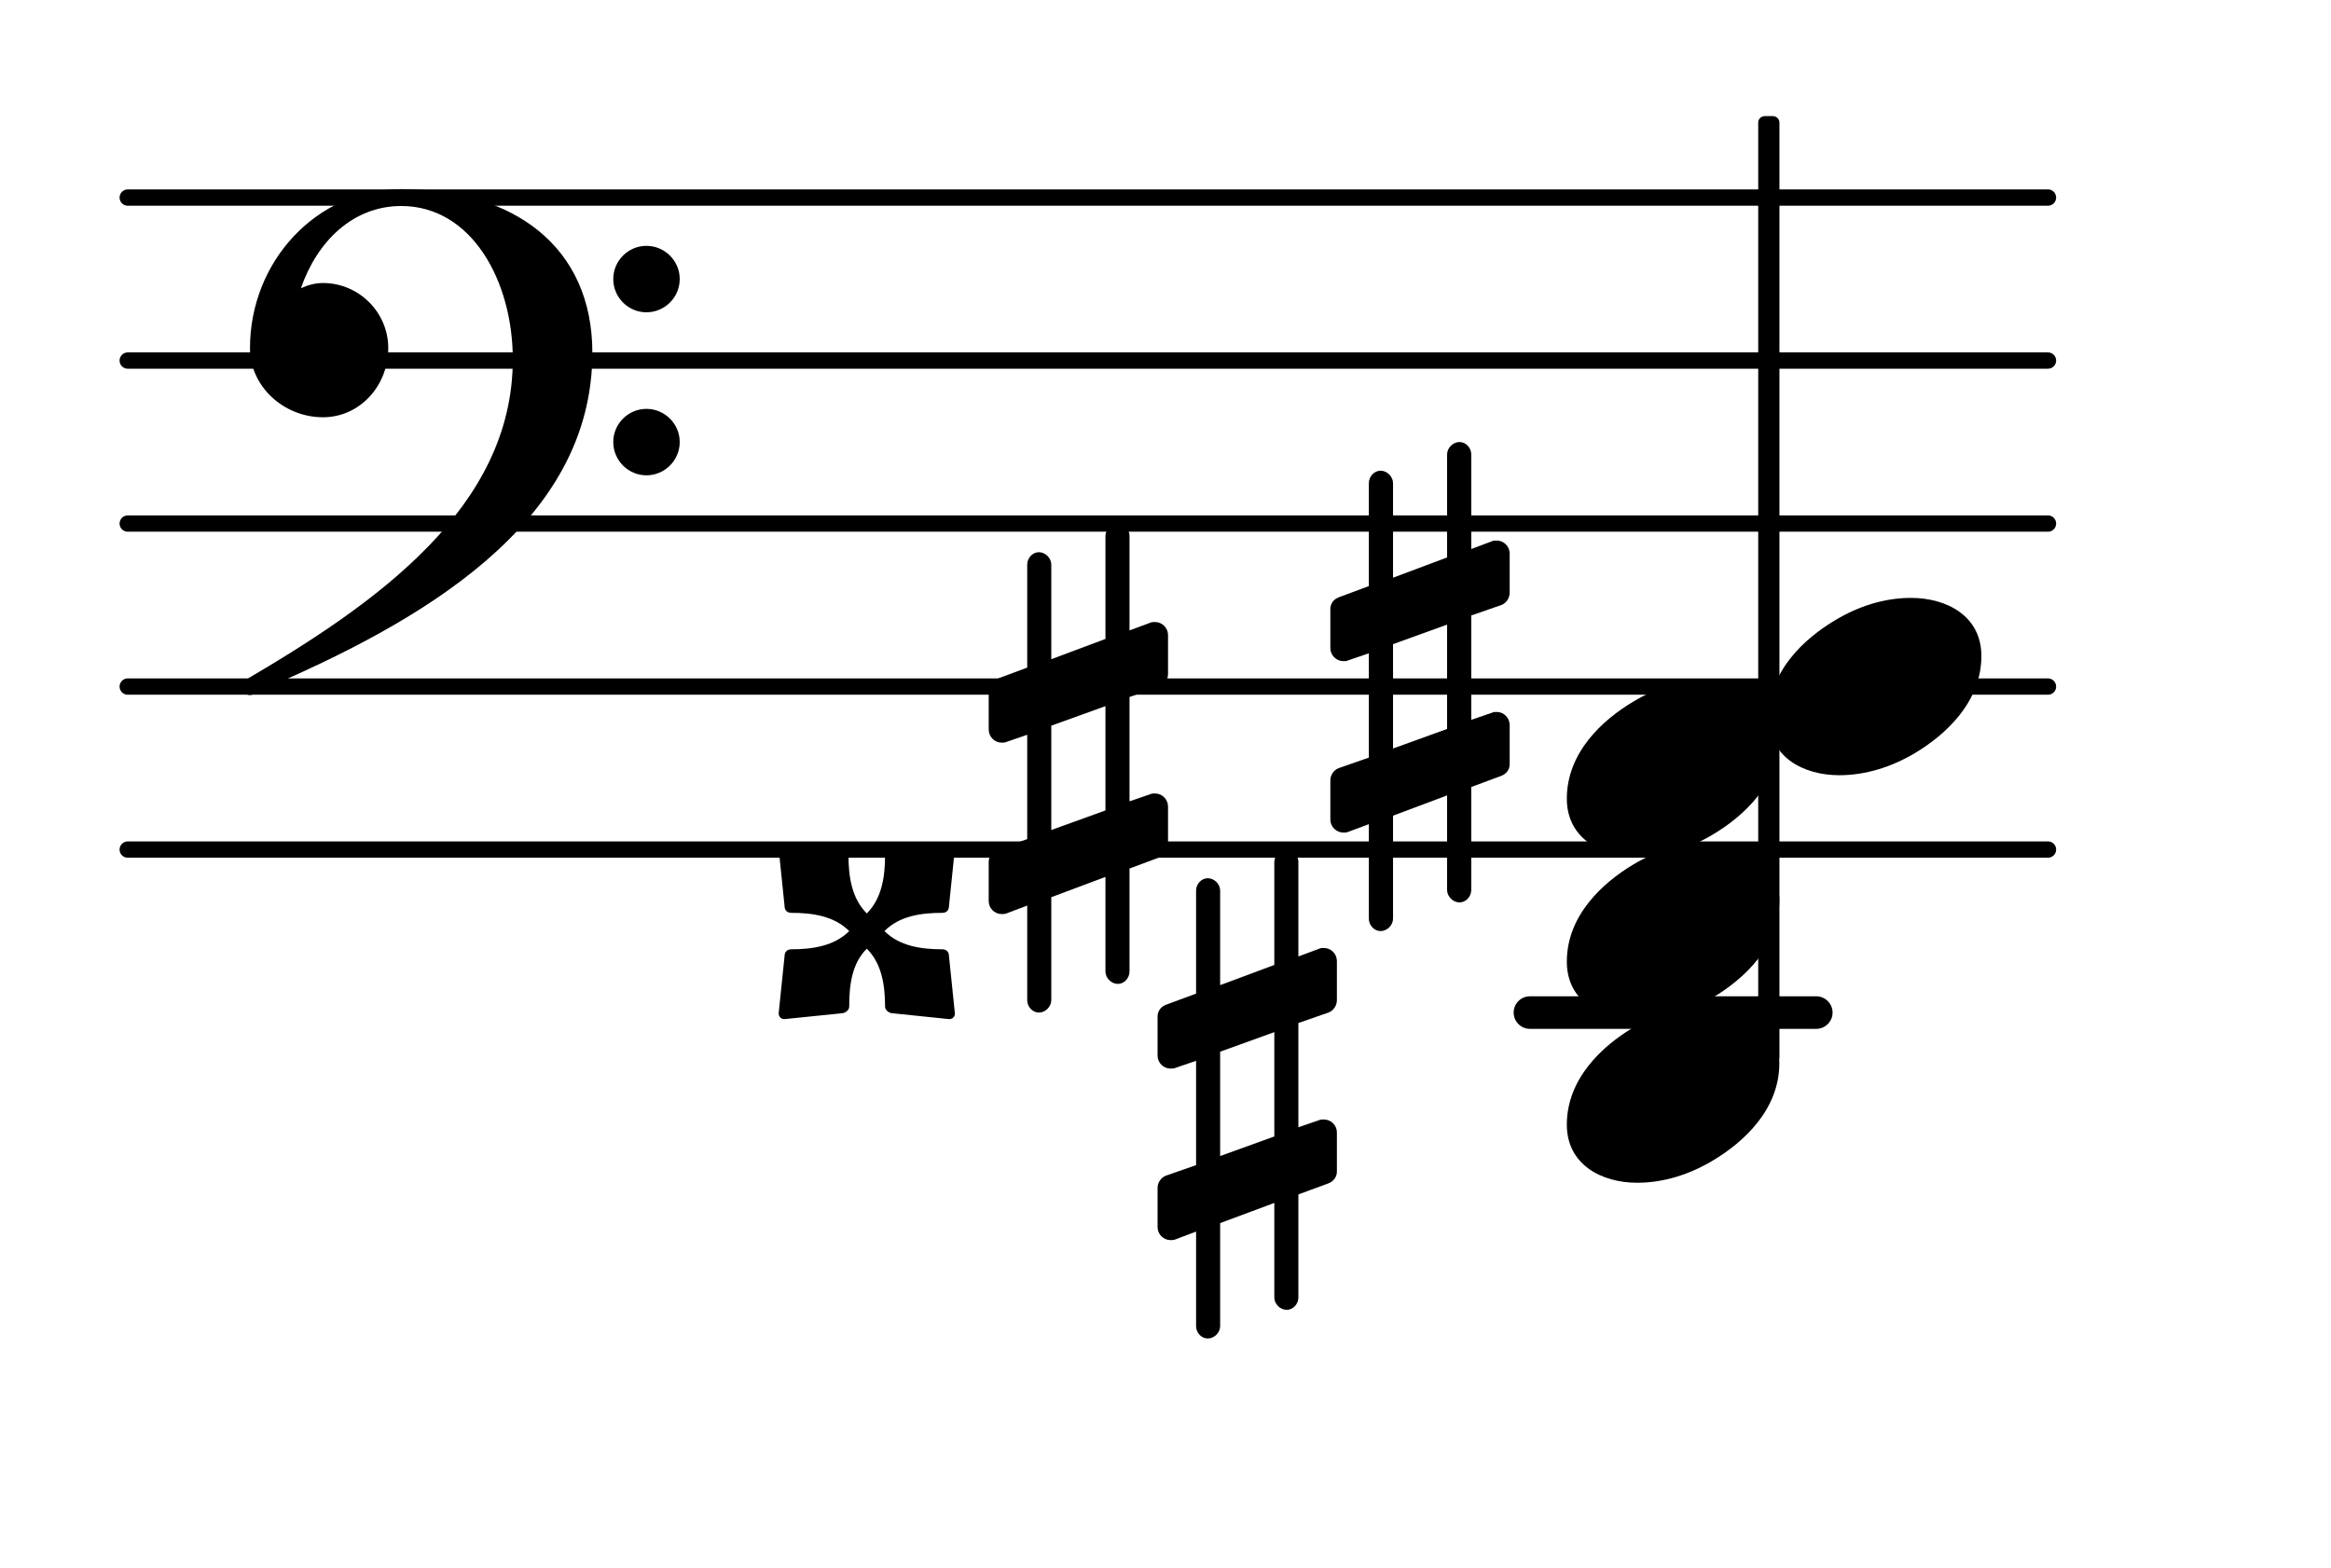 <?xml version="1.0" encoding="UTF-8"?>
<svg xmlns="http://www.w3.org/2000/svg" xmlns:xlink="http://www.w3.org/1999/xlink" width="88.909pt" height="59.813pt" viewBox="0 0 88.909 59.813" version="1.1">
<g id="surface1">
<path style="fill:none;stroke-width:0.1;stroke-linecap:round;stroke-linejoin:round;stroke:rgb(0%,0%,0%);stroke-opacity:1;stroke-miterlimit:4;" d="M 0.05 0 L 11.829 0 " transform="matrix(6.218,0,0,6.218,4.561,32.41)"/>
<path style="fill:none;stroke-width:0.1;stroke-linecap:round;stroke-linejoin:round;stroke:rgb(0%,0%,0%);stroke-opacity:1;stroke-miterlimit:4;" d="M 0.05 -0 L 11.829 -0 " transform="matrix(6.218,0,0,6.218,4.561,26.192)"/>
<path style="fill:none;stroke-width:0.1;stroke-linecap:round;stroke-linejoin:round;stroke:rgb(0%,0%,0%);stroke-opacity:1;stroke-miterlimit:4;" d="M 0.05 -0 L 11.829 -0 " transform="matrix(6.218,0,0,6.218,4.561,19.973)"/>
<path style="fill:none;stroke-width:0.1;stroke-linecap:round;stroke-linejoin:round;stroke:rgb(0%,0%,0%);stroke-opacity:1;stroke-miterlimit:4;" d="M 0.05 -0 L 11.829 -0 " transform="matrix(6.218,0,0,6.218,4.561,13.755)"/>
<path style="fill:none;stroke-width:0.1;stroke-linecap:round;stroke-linejoin:round;stroke:rgb(0%,0%,0%);stroke-opacity:1;stroke-miterlimit:4;" d="M 0.05 0 L 11.829 0 " transform="matrix(6.218,0,0,6.218,4.561,7.537)"/>
<path style=" stroke:none;fill-rule:nonzero;fill:rgb(0%,0%,0%);fill-opacity:1;" d="M 58.355 38.008 L 69.273 38.008 C 69.617 38.008 69.898 38.285 69.898 38.629 C 69.898 38.973 69.617 39.25 69.273 39.25 L 58.355 39.25 C 58.012 39.25 57.734 38.973 57.734 38.629 C 57.734 38.285 58.012 38.008 58.355 38.008 Z M 58.355 38.008 "/>
<path style=" stroke:none;fill-rule:nonzero;fill:rgb(0%,0%,0%);fill-opacity:1;" d="M 67.309 4.43 L 67.621 4.43 C 67.758 4.43 67.871 4.539 67.871 4.676 L 67.871 40.332 C 67.871 40.469 67.758 40.578 67.621 40.578 L 67.309 40.578 C 67.172 40.578 67.062 40.469 67.062 40.332 L 67.062 4.676 C 67.062 4.539 67.172 4.43 67.309 4.43 Z M 67.309 4.43 "/>
<path style=" stroke:none;fill-rule:nonzero;fill:rgb(0%,0%,0%);fill-opacity:1;" d="M 56.117 33.953 C 56.117 34.199 55.918 34.426 55.668 34.426 C 55.418 34.426 55.195 34.199 55.195 33.953 L 55.195 30.344 L 53.133 31.117 L 53.133 35.047 C 53.133 35.297 52.906 35.52 52.66 35.52 C 52.41 35.52 52.211 35.297 52.211 35.047 L 52.211 31.441 L 51.414 31.738 C 51.367 31.762 51.293 31.762 51.242 31.762 C 50.969 31.762 50.742 31.539 50.742 31.266 L 50.742 29.773 C 50.742 29.574 50.867 29.375 51.066 29.301 L 52.211 28.902 L 52.211 24.922 L 51.414 25.195 C 51.367 25.223 51.293 25.223 51.242 25.223 C 50.969 25.223 50.742 24.996 50.742 24.723 L 50.742 23.23 C 50.742 23.031 50.867 22.859 51.066 22.785 L 52.211 22.359 L 52.211 18.43 C 52.211 18.184 52.41 17.957 52.66 17.957 C 52.906 17.957 53.133 18.184 53.133 18.43 L 53.133 22.039 L 55.195 21.266 L 55.195 17.336 C 55.195 17.09 55.418 16.863 55.668 16.863 C 55.918 16.863 56.117 17.09 56.117 17.336 L 56.117 20.945 L 56.914 20.645 C 56.961 20.621 57.035 20.621 57.086 20.621 C 57.359 20.621 57.582 20.844 57.582 21.117 L 57.582 22.609 C 57.582 22.809 57.461 23.008 57.262 23.082 L 56.117 23.48 L 56.117 27.461 L 56.914 27.188 C 56.961 27.16 57.035 27.16 57.086 27.16 C 57.359 27.16 57.582 27.387 57.582 27.66 L 57.582 29.152 C 57.582 29.352 57.461 29.523 57.262 29.598 L 56.117 30.023 Z M 53.133 24.574 L 53.133 28.555 L 55.195 27.809 L 55.195 23.828 Z M 53.133 24.574 "/>
<path style=" stroke:none;fill-rule:nonzero;fill:rgb(0%,0%,0%);fill-opacity:1;" d="M 43.082 37.062 C 43.082 37.309 42.883 37.535 42.637 37.535 C 42.387 37.535 42.164 37.309 42.164 37.062 L 42.164 33.453 L 40.098 34.227 L 40.098 38.156 C 40.098 38.402 39.875 38.629 39.625 38.629 C 39.379 38.629 39.18 38.402 39.18 38.156 L 39.18 34.547 L 38.383 34.848 C 38.332 34.871 38.258 34.871 38.207 34.871 C 37.934 34.871 37.711 34.648 37.711 34.375 L 37.711 32.883 C 37.711 32.684 37.836 32.484 38.035 32.41 L 39.18 32.012 L 39.18 28.031 L 38.383 28.305 C 38.332 28.332 38.258 28.332 38.207 28.332 C 37.934 28.332 37.711 28.105 37.711 27.832 L 37.711 26.34 C 37.711 26.141 37.836 25.969 38.035 25.895 L 39.18 25.469 L 39.18 21.539 C 39.18 21.293 39.379 21.066 39.625 21.066 C 39.875 21.066 40.098 21.293 40.098 21.539 L 40.098 25.148 L 42.164 24.375 L 42.164 20.445 C 42.164 20.199 42.387 19.973 42.637 19.973 C 42.883 19.973 43.082 20.199 43.082 20.445 L 43.082 24.051 L 43.879 23.754 C 43.93 23.73 44.004 23.73 44.055 23.73 C 44.328 23.73 44.551 23.953 44.551 24.227 L 44.551 25.719 C 44.551 25.918 44.426 26.117 44.227 26.191 L 43.082 26.59 L 43.082 30.57 L 43.879 30.297 C 43.93 30.27 44.004 30.27 44.055 30.27 C 44.328 30.27 44.551 30.496 44.551 30.77 L 44.551 32.262 C 44.551 32.461 44.426 32.633 44.227 32.707 L 43.082 33.133 Z M 40.098 27.684 L 40.098 31.664 L 42.164 30.918 L 42.164 26.938 Z M 40.098 27.684 "/>
<path style=" stroke:none;fill-rule:nonzero;fill:rgb(0%,0%,0%);fill-opacity:1;" d="M 33.734 35.52 C 34.305 36.09 35.125 36.215 35.945 36.215 C 36.098 36.215 36.195 36.316 36.195 36.465 L 36.418 38.629 C 36.445 38.777 36.32 38.902 36.172 38.875 L 34.008 38.652 C 33.883 38.629 33.758 38.527 33.758 38.402 C 33.758 37.582 33.633 36.762 33.062 36.191 C 32.488 36.762 32.391 37.582 32.391 38.402 C 32.391 38.527 32.266 38.629 32.141 38.652 L 29.953 38.875 C 29.805 38.902 29.68 38.777 29.703 38.629 L 29.926 36.465 C 29.926 36.316 30.027 36.215 30.176 36.215 C 30.996 36.215 31.816 36.09 32.391 35.52 C 31.816 34.945 30.996 34.824 30.176 34.824 C 30.027 34.824 29.926 34.723 29.926 34.574 L 29.703 32.41 C 29.68 32.262 29.805 32.137 29.953 32.16 L 32.141 32.387 C 32.266 32.41 32.363 32.508 32.363 32.633 C 32.363 33.453 32.488 34.273 33.062 34.848 C 33.633 34.273 33.758 33.453 33.758 32.633 C 33.758 32.508 33.883 32.41 34.008 32.387 L 36.172 32.16 C 36.32 32.137 36.445 32.262 36.418 32.41 L 36.195 34.574 C 36.195 34.723 36.098 34.824 35.945 34.824 C 35.125 34.824 34.305 34.945 33.734 35.52 Z M 33.734 35.52 "/>
<path style=" stroke:none;fill-rule:nonzero;fill:rgb(0%,0%,0%);fill-opacity:1;" d="M 49.523 49.496 C 49.523 49.746 49.324 49.969 49.078 49.969 C 48.828 49.969 48.605 49.746 48.605 49.496 L 48.605 45.891 L 46.539 46.66 L 46.539 50.59 C 46.539 50.84 46.316 51.062 46.066 51.062 C 45.82 51.062 45.621 50.84 45.621 50.59 L 45.621 46.984 L 44.824 47.285 C 44.773 47.309 44.699 47.309 44.648 47.309 C 44.375 47.309 44.152 47.086 44.152 46.812 L 44.152 45.32 C 44.152 45.121 44.277 44.922 44.477 44.848 L 45.621 44.449 L 45.621 40.469 L 44.824 40.742 C 44.773 40.766 44.699 40.766 44.648 40.766 C 44.375 40.766 44.152 40.543 44.152 40.27 L 44.152 38.777 C 44.152 38.578 44.277 38.402 44.477 38.328 L 45.621 37.906 L 45.621 33.977 C 45.621 33.727 45.82 33.504 46.066 33.504 C 46.316 33.504 46.539 33.727 46.539 33.977 L 46.539 37.582 L 48.605 36.812 L 48.605 32.883 C 48.605 32.633 48.828 32.41 49.078 32.41 C 49.324 32.41 49.523 32.633 49.523 32.883 L 49.523 36.488 L 50.32 36.191 C 50.371 36.164 50.445 36.164 50.496 36.164 C 50.77 36.164 50.992 36.391 50.992 36.664 L 50.992 38.156 C 50.992 38.355 50.867 38.555 50.668 38.629 L 49.523 39.027 L 49.523 43.004 L 50.32 42.73 C 50.371 42.707 50.445 42.707 50.496 42.707 C 50.77 42.707 50.992 42.93 50.992 43.203 L 50.992 44.695 C 50.992 44.895 50.867 45.07 50.668 45.145 L 49.523 45.566 Z M 46.539 40.121 L 46.539 44.102 L 48.605 43.355 L 48.605 39.375 Z M 46.539 40.121 "/>
<path style=" stroke:none;fill-rule:nonzero;fill:rgb(0%,0%,0%);fill-opacity:1;" d="M 23.391 16.863 C 23.391 16.168 23.961 15.598 24.656 15.598 C 25.355 15.598 25.926 16.168 25.926 16.863 C 25.926 17.562 25.355 18.133 24.656 18.133 C 23.961 18.133 23.391 17.562 23.391 16.863 Z M 23.391 10.645 C 23.391 9.949 23.961 9.379 24.656 9.379 C 25.355 9.379 25.926 9.949 25.926 10.645 C 25.926 11.344 25.355 11.914 24.656 11.914 C 23.961 11.914 23.391 11.344 23.391 10.645 Z M 15.305 7.215 C 19.586 7.215 22.594 9.402 22.594 13.457 C 22.594 20 16.051 23.754 9.758 26.414 C 9.684 26.488 9.609 26.516 9.535 26.516 C 9.363 26.516 9.211 26.367 9.211 26.191 C 9.211 26.117 9.238 26.043 9.312 25.969 C 14.336 23.031 19.559 19.375 19.559 13.707 C 19.559 10.723 17.992 7.859 15.305 7.859 C 13.465 7.859 12.098 9.203 11.477 10.996 C 11.75 10.871 12.023 10.797 12.32 10.797 C 13.688 10.797 14.809 11.914 14.809 13.281 C 14.809 14.727 13.715 15.918 12.32 15.918 C 10.828 15.918 9.535 14.75 9.535 13.281 C 9.535 9.977 12.074 7.215 15.305 7.215 Z M 15.305 7.215 "/>
<path style=" stroke:none;fill-rule:nonzero;fill:rgb(0%,0%,0%);fill-opacity:1;" d="M 72.887 22.809 C 74.258 22.809 75.574 23.504 75.574 25.023 C 75.574 26.789 74.207 28.031 73.039 28.73 C 72.168 29.25 71.172 29.574 70.152 29.574 C 68.785 29.574 67.465 28.879 67.465 27.359 C 67.465 25.594 68.832 24.352 70.004 23.656 C 70.875 23.133 71.867 22.809 72.887 22.809 Z M 72.887 22.809 "/>
<path style=" stroke:none;fill-rule:nonzero;fill:rgb(0%,0%,0%);fill-opacity:1;" d="M 65.184 25.918 C 66.551 25.918 67.867 26.613 67.867 28.133 C 67.867 29.898 66.5 31.141 65.332 31.836 C 64.461 32.359 63.465 32.684 62.445 32.684 C 61.078 32.684 59.762 31.988 59.762 30.469 C 59.762 28.703 61.129 27.461 62.297 26.766 C 63.168 26.242 64.164 25.918 65.184 25.918 Z M 65.184 25.918 "/>
<path style=" stroke:none;fill-rule:nonzero;fill:rgb(0%,0%,0%);fill-opacity:1;" d="M 65.184 32.137 C 66.551 32.137 67.867 32.832 67.867 34.352 C 67.867 36.117 66.5 37.359 65.332 38.055 C 64.461 38.578 63.465 38.902 62.445 38.902 C 61.078 38.902 59.762 38.207 59.762 36.688 C 59.762 34.922 61.129 33.68 62.297 32.98 C 63.168 32.461 64.164 32.137 65.184 32.137 Z M 65.184 32.137 "/>
<path style=" stroke:none;fill-rule:nonzero;fill:rgb(0%,0%,0%);fill-opacity:1;" d="M 65.184 38.355 C 66.551 38.355 67.867 39.051 67.867 40.566 C 67.867 42.332 66.5 43.578 65.332 44.273 C 64.461 44.797 63.465 45.121 62.445 45.121 C 61.078 45.121 59.762 44.422 59.762 42.906 C 59.762 41.141 61.129 39.895 62.297 39.199 C 63.168 38.676 64.164 38.355 65.184 38.355 Z M 65.184 38.355 "/>
</g>
</svg>
